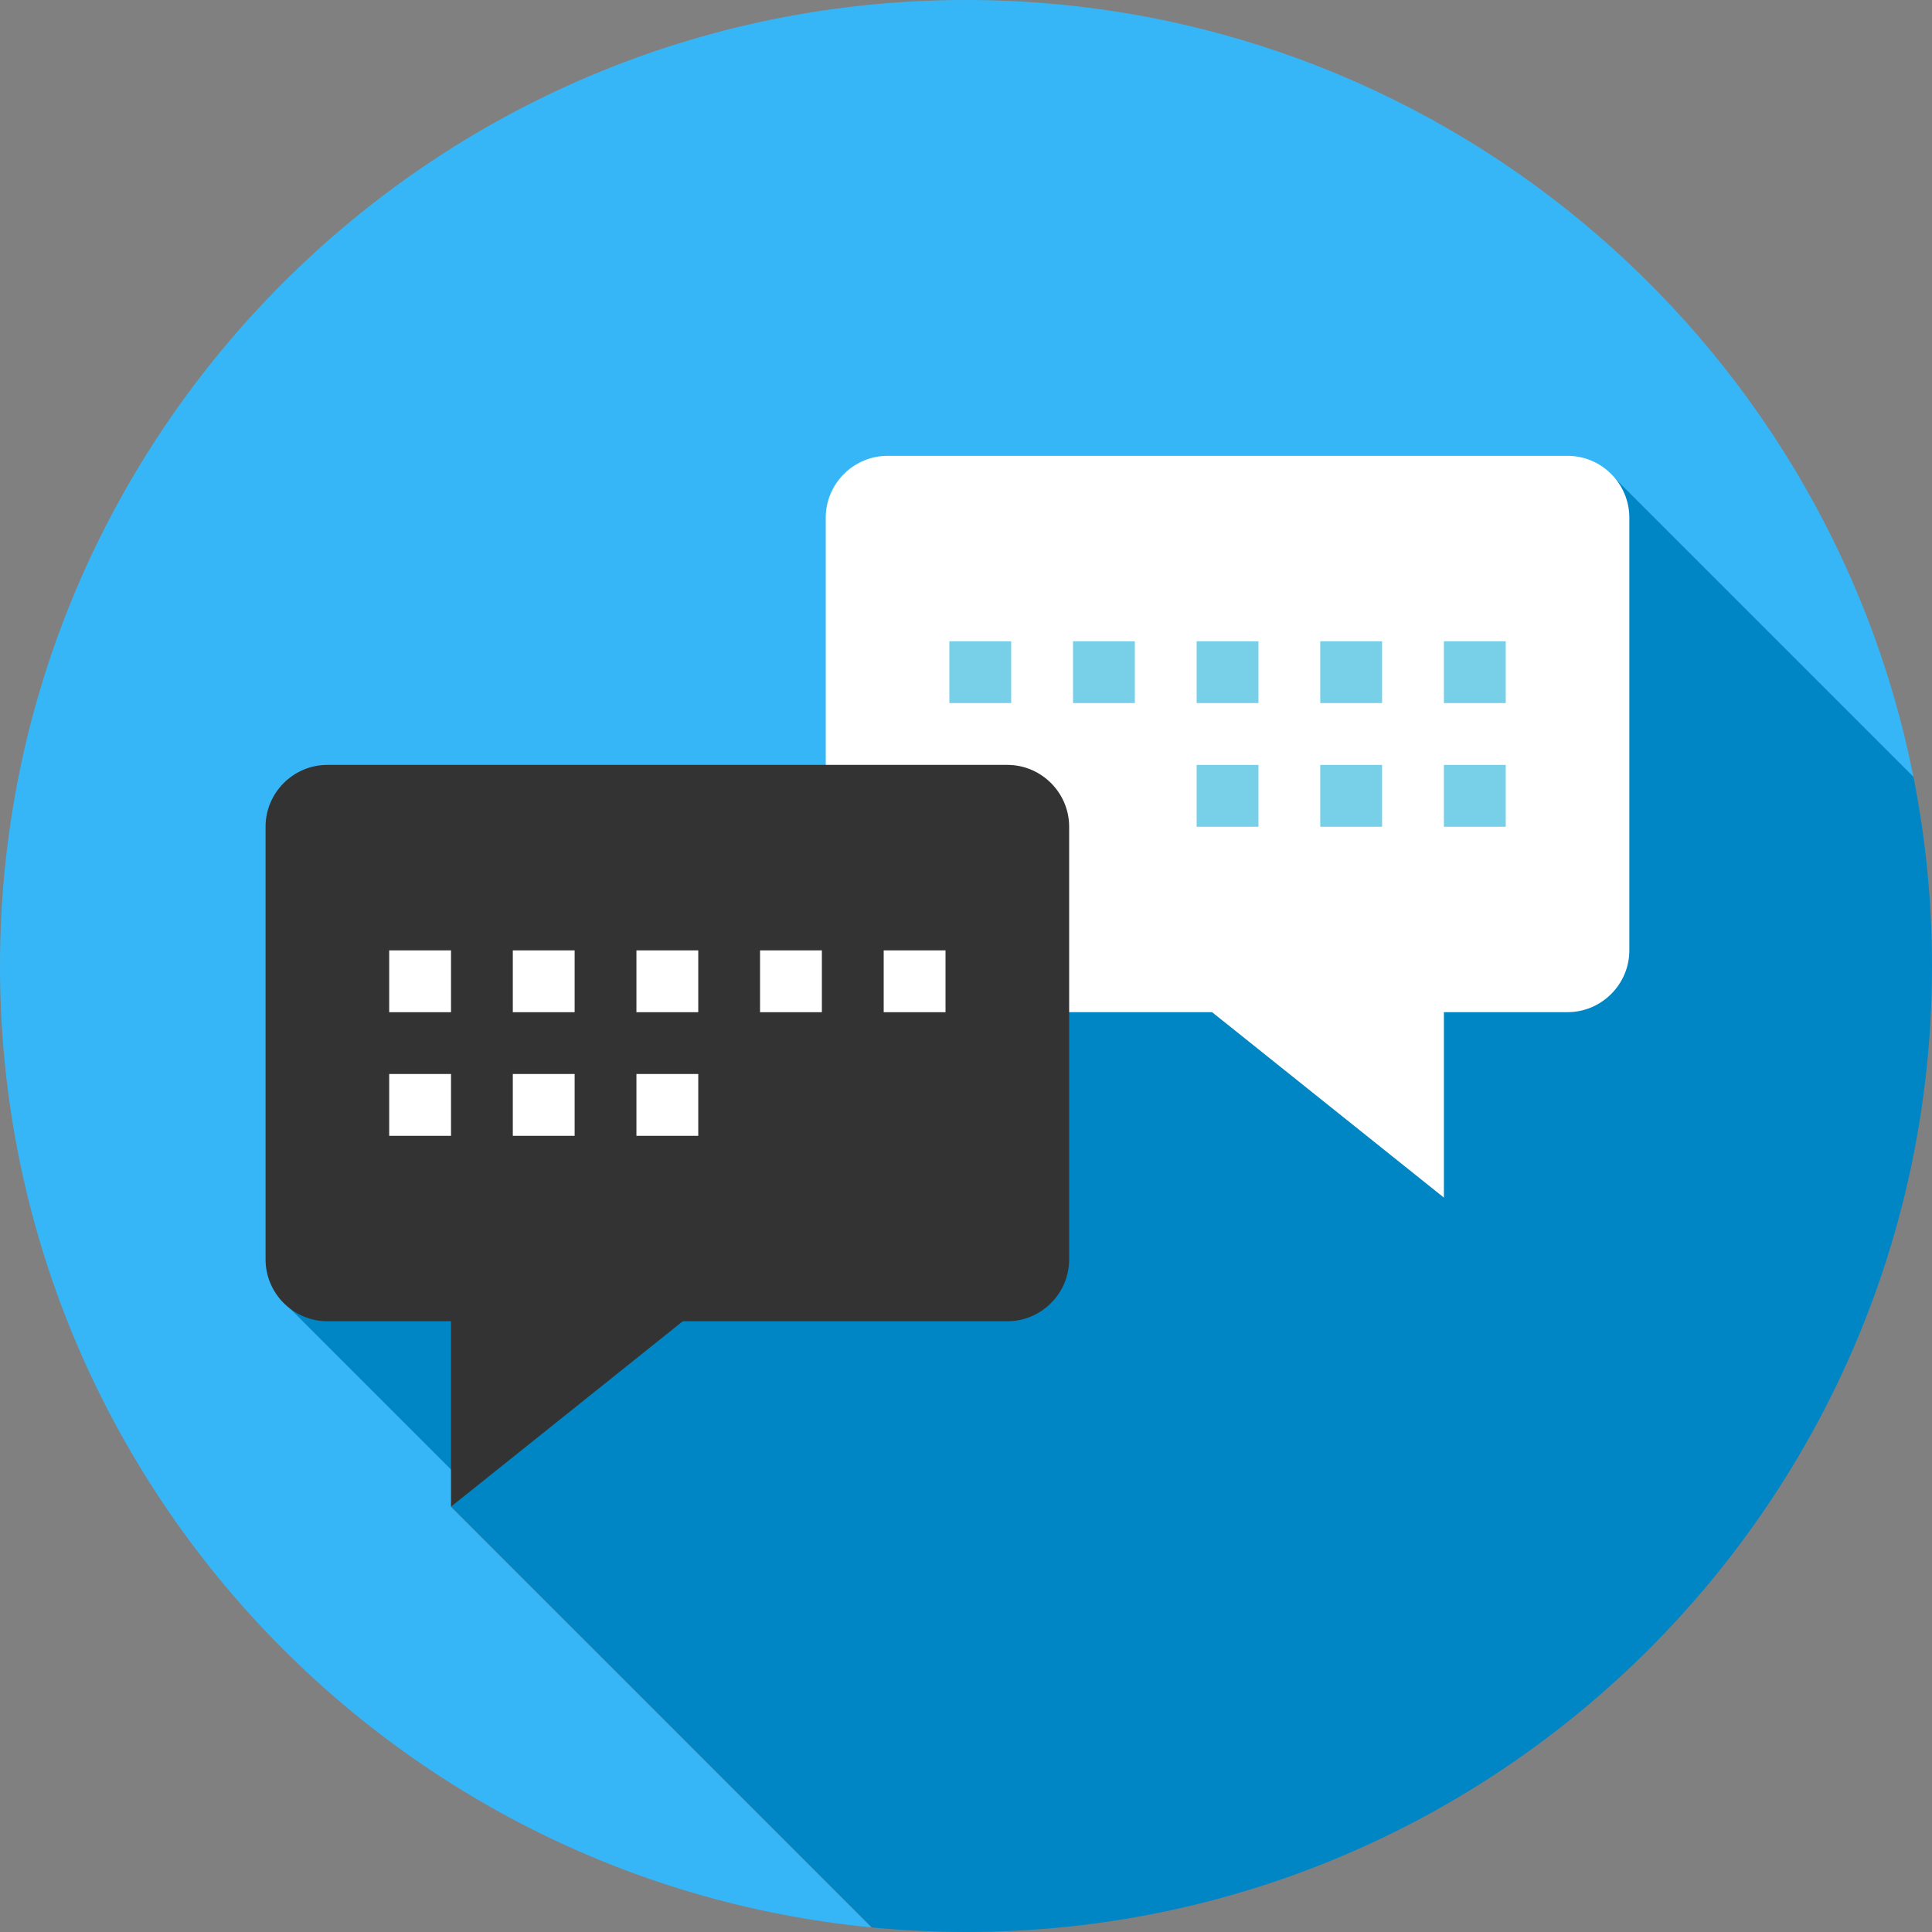 <?xml version="1.0" encoding="iso-8859-1"?>
<!-- Generator: Adobe Illustrator 19.0.0, SVG Export Plug-In . SVG Version: 6.00 Build 0)  -->
<svg version="1.1" id="Layer_1" xmlns="http://www.w3.org/2000/svg" xmlns:xlink="http://www.w3.org/1999/xlink" x="0px" y="0px"
	 viewBox="0 0 512 512" style="enable-background:new 0 0 512 512;" xml:space="preserve">
<rect x="0" y="0" width="512" height="512" fill="#808080" stroke="none"/>
<path style="fill:#37b6f7;" d="M426.064,124.864l81.017,81.017C483.78,88.495,380.231,0,256,0C114.615,0,0,114.615,0,256
	c0,132.955,101.359,242.225,231.018,254.784L119.52,399.28L426.064,124.864z"/>
<g>
	<path style="fill:#0086c4;" d="M507.081,205.881l-81.017-81.017L119.52,399.28l111.498,111.504C239.239,511.581,247.57,512,256,512
		c141.385,0,256-114.615,256-256C512,238.846,510.299,222.091,507.081,205.881z"/>
	<polygon style="fill:#0086c4;" points="74.056,343.976 131.856,401.776 131.856,333.76 	"/>
</g>
<g>
	<path style="fill:#FFFFFF;" d="M415.408,268.232H235.216c-9.008,0-16.384-7.368-16.384-16.384V137.184
		c0-9.008,7.368-16.384,16.384-16.384h180.192c9.008,0,16.384,7.368,16.384,16.384v114.672
		C431.792,260.864,424.416,268.232,415.408,268.232z"/>
	<polygon style="fill:#FFFFFF;" points="382.648,317.376 382.648,251.856 300.736,251.856 	"/>
</g>
<g>
	<path style="fill:#333333;" d="M86.76,350.144h180.192c9.008,0,16.384-7.368,16.384-16.384V219.088
		c0-9.008-7.368-16.384-16.384-16.384H86.76c-9.008,0-16.384,7.368-16.384,16.384V333.76
		C70.376,342.768,77.752,350.144,86.76,350.144z"/>
	<polygon style="fill:#333333;" points="119.52,399.28 119.52,333.76 201.424,333.76 	"/>
</g>
<g>
	<rect x="168.66" y="251.86" style="fill:#FFFFFF;" width="16.384" height="16.384"/>
	<rect x="135.9" y="251.86" style="fill:#FFFFFF;" width="16.384" height="16.384"/>
	<rect x="201.42" y="251.86" style="fill:#FFFFFF;" width="16.384" height="16.384"/>
	<rect x="234.19" y="251.86" style="fill:#FFFFFF;" width="16.384" height="16.384"/>
	<rect x="168.66" y="284.62" style="fill:#FFFFFF;" width="16.384" height="16.384"/>
	<rect x="135.9" y="284.62" style="fill:#FFFFFF;" width="16.384" height="16.384"/>
</g>
<g>
	<rect x="317.12" y="169.94" style="fill:#78D0E8;" width="16.384" height="16.384"/>
	<rect x="284.36" y="169.94" style="fill:#78D0E8;" width="16.384" height="16.384"/>
	<rect x="251.59" y="169.94" style="fill:#78D0E8;" width="16.384" height="16.384"/>
	<rect x="349.88" y="169.94" style="fill:#78D0E8;" width="16.384" height="16.384"/>
	<rect x="382.65" y="169.94" style="fill:#78D0E8;" width="16.384" height="16.384"/>
	<rect x="317.12" y="202.71" style="fill:#78D0E8;" width="16.384" height="16.384"/>
	<rect x="349.88" y="202.71" style="fill:#78D0E8;" width="16.384" height="16.384"/>
	<rect x="382.65" y="202.71" style="fill:#78D0E8;" width="16.384" height="16.384"/>
</g>
<g>
	<rect x="103.14" y="284.62" style="fill:#FFFFFF;" width="16.384" height="16.384"/>
	<rect x="103.14" y="251.86" style="fill:#FFFFFF;" width="16.384" height="16.384"/>
</g>
<g>
</g>
<g>
</g>
<g>
</g>
<g>
</g>
<g>
</g>
<g>
</g>
<g>
</g>
<g>
</g>
<g>
</g>
<g>
</g>
<g>
</g>
<g>
</g>
<g>
</g>
<g>
</g>
<g>
</g>
</svg>
